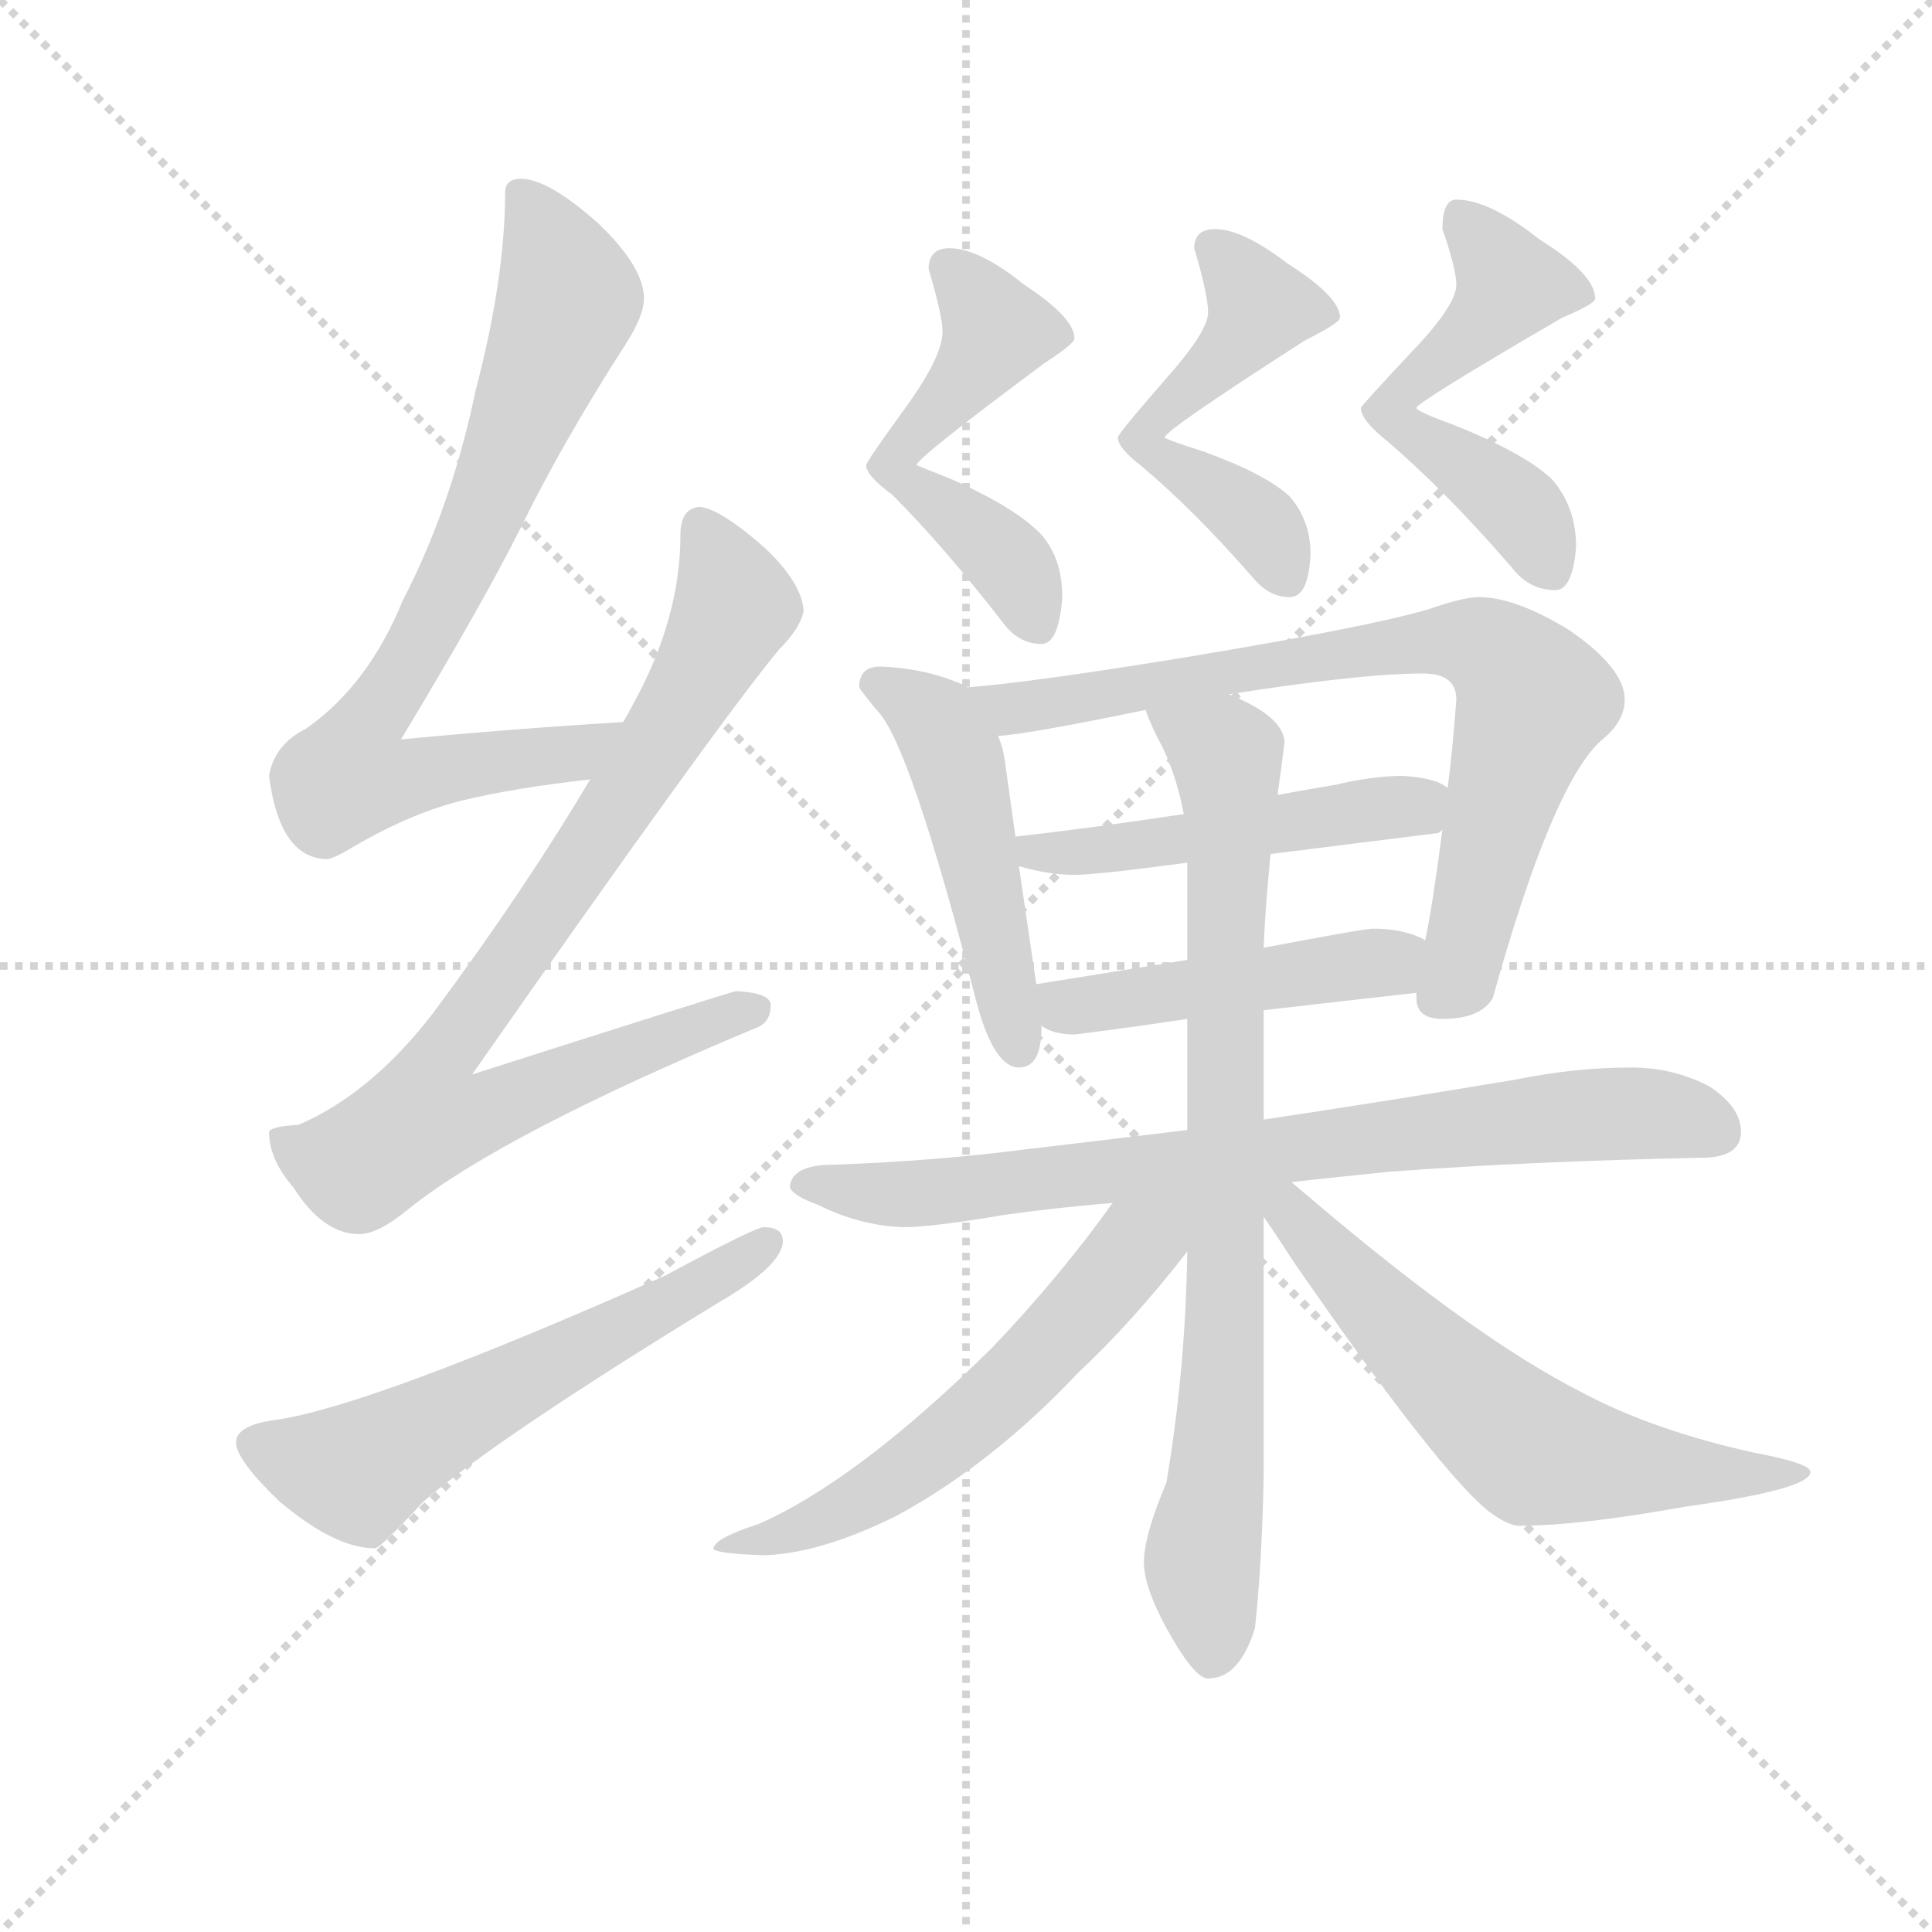 <svg version="1.1" viewBox="0 0 1024 1024" xmlns="http://www.w3.org/2000/svg">
  <g stroke="lightgray" stroke-dasharray="1,1" stroke-width="1" transform="scale(4, 4)">
    <line x1="0" y1="0" x2="256" y2="256"></line>
    <line x1="256" y1="0" x2="0" y2="256"></line>
    <line x1="128" y1="0" x2="128" y2="256"></line>
    <line x1="0" y1="128" x2="256" y2="128"></line>
  </g>
  <g transform="scale(0.92, -0.92) translate(60, -830)">
    <style type="text/css">
      
        @keyframes keyframes0 {
          from {
            stroke: blue;
            stroke-dashoffset: 780;
            stroke-width: 128;
          }
          72% {
            animation-timing-function: step-end;
            stroke: blue;
            stroke-dashoffset: 0;
            stroke-width: 128;
          }
          to {
            stroke: black;
            stroke-width: 1024;
          }
        }
        #make-me-a-hanzi-animation-0 {
          animation: keyframes0 0.885s both;
          animation-delay: 0s;
          animation-timing-function: linear;
        }
      
        @keyframes keyframes1 {
          from {
            stroke: blue;
            stroke-dashoffset: 851;
            stroke-width: 128;
          }
          73% {
            animation-timing-function: step-end;
            stroke: blue;
            stroke-dashoffset: 0;
            stroke-width: 128;
          }
          to {
            stroke: black;
            stroke-width: 1024;
          }
        }
        #make-me-a-hanzi-animation-1 {
          animation: keyframes1 0.943s both;
          animation-delay: 0.885s;
          animation-timing-function: linear;
        }
      
        @keyframes keyframes2 {
          from {
            stroke: blue;
            stroke-dashoffset: 591;
            stroke-width: 128;
          }
          66% {
            animation-timing-function: step-end;
            stroke: blue;
            stroke-dashoffset: 0;
            stroke-width: 128;
          }
          to {
            stroke: black;
            stroke-width: 1024;
          }
        }
        #make-me-a-hanzi-animation-2 {
          animation: keyframes2 0.731s both;
          animation-delay: 1.827s;
          animation-timing-function: linear;
        }
      
        @keyframes keyframes3 {
          from {
            stroke: blue;
            stroke-dashoffset: 528;
            stroke-width: 128;
          }
          63% {
            animation-timing-function: step-end;
            stroke: blue;
            stroke-dashoffset: 0;
            stroke-width: 128;
          }
          to {
            stroke: black;
            stroke-width: 1024;
          }
        }
        #make-me-a-hanzi-animation-3 {
          animation: keyframes3 0.68s both;
          animation-delay: 2.558s;
          animation-timing-function: linear;
        }
      
        @keyframes keyframes4 {
          from {
            stroke: blue;
            stroke-dashoffset: 520;
            stroke-width: 128;
          }
          63% {
            animation-timing-function: step-end;
            stroke: blue;
            stroke-dashoffset: 0;
            stroke-width: 128;
          }
          to {
            stroke: black;
            stroke-width: 1024;
          }
        }
        #make-me-a-hanzi-animation-4 {
          animation: keyframes4 0.673s both;
          animation-delay: 3.238s;
          animation-timing-function: linear;
        }
      
        @keyframes keyframes5 {
          from {
            stroke: blue;
            stroke-dashoffset: 536;
            stroke-width: 128;
          }
          64% {
            animation-timing-function: step-end;
            stroke: blue;
            stroke-dashoffset: 0;
            stroke-width: 128;
          }
          to {
            stroke: black;
            stroke-width: 1024;
          }
        }
        #make-me-a-hanzi-animation-5 {
          animation: keyframes5 0.686s both;
          animation-delay: 3.911s;
          animation-timing-function: linear;
        }
      
        @keyframes keyframes6 {
          from {
            stroke: blue;
            stroke-dashoffset: 493;
            stroke-width: 128;
          }
          62% {
            animation-timing-function: step-end;
            stroke: blue;
            stroke-dashoffset: 0;
            stroke-width: 128;
          }
          to {
            stroke: black;
            stroke-width: 1024;
          }
        }
        #make-me-a-hanzi-animation-6 {
          animation: keyframes6 0.651s both;
          animation-delay: 4.597s;
          animation-timing-function: linear;
        }
      
        @keyframes keyframes7 {
          from {
            stroke: blue;
            stroke-dashoffset: 780;
            stroke-width: 128;
          }
          72% {
            animation-timing-function: step-end;
            stroke: blue;
            stroke-dashoffset: 0;
            stroke-width: 128;
          }
          to {
            stroke: black;
            stroke-width: 1024;
          }
        }
        #make-me-a-hanzi-animation-7 {
          animation: keyframes7 0.885s both;
          animation-delay: 5.249s;
          animation-timing-function: linear;
        }
      
        @keyframes keyframes8 {
          from {
            stroke: blue;
            stroke-dashoffset: 493;
            stroke-width: 128;
          }
          62% {
            animation-timing-function: step-end;
            stroke: blue;
            stroke-dashoffset: 0;
            stroke-width: 128;
          }
          to {
            stroke: black;
            stroke-width: 1024;
          }
        }
        #make-me-a-hanzi-animation-8 {
          animation: keyframes8 0.651s both;
          animation-delay: 6.133s;
          animation-timing-function: linear;
        }
      
        @keyframes keyframes9 {
          from {
            stroke: blue;
            stroke-dashoffset: 470;
            stroke-width: 128;
          }
          60% {
            animation-timing-function: step-end;
            stroke: blue;
            stroke-dashoffset: 0;
            stroke-width: 128;
          }
          to {
            stroke: black;
            stroke-width: 1024;
          }
        }
        #make-me-a-hanzi-animation-9 {
          animation: keyframes9 0.632s both;
          animation-delay: 6.785s;
          animation-timing-function: linear;
        }
      
        @keyframes keyframes10 {
          from {
            stroke: blue;
            stroke-dashoffset: 784;
            stroke-width: 128;
          }
          72% {
            animation-timing-function: step-end;
            stroke: blue;
            stroke-dashoffset: 0;
            stroke-width: 128;
          }
          to {
            stroke: black;
            stroke-width: 1024;
          }
        }
        #make-me-a-hanzi-animation-10 {
          animation: keyframes10 0.888s both;
          animation-delay: 7.417s;
          animation-timing-function: linear;
        }
      
        @keyframes keyframes11 {
          from {
            stroke: blue;
            stroke-dashoffset: 823;
            stroke-width: 128;
          }
          73% {
            animation-timing-function: step-end;
            stroke: blue;
            stroke-dashoffset: 0;
            stroke-width: 128;
          }
          to {
            stroke: black;
            stroke-width: 1024;
          }
        }
        #make-me-a-hanzi-animation-11 {
          animation: keyframes11 0.92s both;
          animation-delay: 8.305s;
          animation-timing-function: linear;
        }
      
        @keyframes keyframes12 {
          from {
            stroke: blue;
            stroke-dashoffset: 591;
            stroke-width: 128;
          }
          66% {
            animation-timing-function: step-end;
            stroke: blue;
            stroke-dashoffset: 0;
            stroke-width: 128;
          }
          to {
            stroke: black;
            stroke-width: 1024;
          }
        }
        #make-me-a-hanzi-animation-12 {
          animation: keyframes12 0.731s both;
          animation-delay: 9.225s;
          animation-timing-function: linear;
        }
      
        @keyframes keyframes13 {
          from {
            stroke: blue;
            stroke-dashoffset: 625;
            stroke-width: 128;
          }
          67% {
            animation-timing-function: step-end;
            stroke: blue;
            stroke-dashoffset: 0;
            stroke-width: 128;
          }
          to {
            stroke: black;
            stroke-width: 1024;
          }
        }
        #make-me-a-hanzi-animation-13 {
          animation: keyframes13 0.759s both;
          animation-delay: 9.956s;
          animation-timing-function: linear;
        }
      
    </style>
    
      <path d="M 299 414 Q 233 410 171 404 Q 218 482 240 526 Q 264 575 300 631 Q 311 648 311 658 Q 311 676 285 701 Q 256 727 240 727 Q 231 727 231 719 Q 231 670 214 605 Q 200 538 172 484 Q 152 435 116 410 Q 98 401 95 383 Q 101 336 128 335 Q 132 335 145 343 Q 178 362 207 369 Q 236 376 280 381 C 310 385 329 416 299 414 Z" fill="lightgray"></path>
    
      <path d="M 343 538 Q 332 537 332 522 Q 332 473 304 423 Q 302 419 299 414 L 280 381 Q 242 317 190 247 Q 154 200 112 182 Q 96 181 95 178 Q 95 162 109 146 Q 126 119 147 119 Q 158 119 176 134 Q 230 177 376 238 Q 384 241 384 251 Q 384 258 364 259 Q 356 257 212 211 Q 354 414 389 456 Q 401 468 403 478 Q 402 494 381 514 Q 355 537 343 538 Z" fill="lightgray"></path>
    
      <path d="M 380 123 Q 375 123 323 95 Q 154 20 99 12 Q 76 9 76 -1 Q 76 -11 101 -35 Q 133 -62 156 -62 Q 159 -62 184 -35 Q 227 2 353 79 Q 391 101 391 115 Q 391 123 380 123 Z" fill="lightgray"></path>
    
      <path d="M 487 687 Q 475 687 475 675 Q 483 648 483 639 Q 483 625 463 597 Q 439 564 439 562 Q 439 556 454 545 Q 484 515 518 471 Q 527 459 540 459 Q 550 459 552 486 Q 552 509 539 523 Q 524 538 488 554 L 468 562 Q 468 566 542 621 Q 559 632 559 635 Q 559 647 530 666 Q 504 687 487 687 Z" fill="lightgray"></path>
    
      <path d="M 640 698 Q 628 698 628 687 Q 636 660 636 650 Q 636 639 611 611 Q 584 580 584 578 Q 584 572 597 562 Q 628 536 662 497 Q 671 486 683 486 Q 694 486 695 511 Q 695 530 683 544 Q 669 557 633 570 Q 611 577 611 578 Q 611 582 692 634 Q 712 644 712 647 Q 712 659 682 678 Q 656 698 640 698 Z" fill="lightgray"></path>
    
      <path d="M 779 715 Q 771 715 771 698 Q 779 675 779 666 Q 779 654 753 627 Q 724 596 724 595 Q 724 588 739 576 Q 773 547 811 503 Q 821 490 836 490 Q 846 490 848 515 Q 848 538 834 554 Q 818 569 778 585 Q 756 593 756 595 Q 756 598 840 647 Q 859 655 859 658 Q 859 672 827 692 Q 798 715 779 715 Z" fill="lightgray"></path>
    
      <path d="M 447 446 Q 435 446 435 434 Q 436 432 445 421 Q 464 403 503 251 Q 513 215 527 215 Q 540 215 540 238 L 540 239 L 537 263 L 527 331 L 525 348 L 519 391 Q 518 399 515 406 L 497 434 L 496 435 Q 474 445 447 446 Z" fill="lightgray"></path>
    
      <path d="M 756 258 L 756 255 Q 756 243 771 243 Q 793 243 800 255 Q 834 377 862 403 Q 876 414 876 427 Q 876 445 844 467 Q 813 486 792 486 Q 783 486 763 479 Q 729 469 627 452 Q 536 437 497 434 C 467 431 485 402 515 406 Q 532 407 600 421 L 648 430 Q 724 442 760 442 Q 779 442 779 427 Q 777 399 774 376 L 771 352 Q 765 306 761 288 L 756 258 Z" fill="lightgray"></path>
    
      <path d="M 527 331 Q 544 326 559 326 Q 572 326 624 333 L 672 338 Q 712 343 768 350 Q 769 350 771 352 C 799 362 800 362 774 376 Q 767 382 748 383 Q 731 383 710 378 Q 692 375 676 372 L 622 361 Q 569 353 525 348 C 495 345 498 339 527 331 Z" fill="lightgray"></path>
    
      <path d="M 540 239 Q 547 234 559 234 Q 591 238 624 243 L 668 248 Q 711 253 756 258 C 786 261 788 274 761 288 L 760 289 Q 748 295 731 295 Q 726 295 668 284 L 624 277 Q 587 271 537 263 C 507 258 513 252 540 239 Z" fill="lightgray"></path>
    
      <path d="M 624 179 Q 575 173 532 168 Q 478 161 420 159 Q 396 159 395 146 Q 397 141 411 136 Q 435 124 460 123 Q 477 123 518 130 Q 546 134 581 137 L 684 149 Q 711 152 741 155 Q 822 161 920 163 Q 943 163 943 178 Q 943 192 925 204 Q 904 215 880 215 Q 847 215 813 208 Q 735 195 668 185 L 624 179 Z" fill="lightgray"></path>
    
      <path d="M 624 243 L 624 179 L 624 109 Q 623 41 612 -24 Q 599 -55 599 -70 Q 599 -84 612 -108 Q 628 -137 636 -137 Q 654 -137 663 -108 Q 667 -71 668 -21 L 668 129 L 668 185 L 668 248 L 668 284 Q 669 308 672 338 L 676 372 Q 678 386 680 402 Q 680 417 648 430 C 621 443 588 449 600 421 Q 603 412 610 399 Q 618 382 622 361 L 624 333 L 624 277 L 624 243 Z" fill="lightgray"></path>
    
      <path d="M 581 137 Q 551 95 512 54 Q 434 -23 377 -48 Q 352 -56 351 -62 Q 351 -65 380 -66 Q 413 -65 457 -43 Q 512 -13 561 39 Q 593 69 624 109 C 653 145 617 186 581 137 Z" fill="lightgray"></path>
    
      <path d="M 668 129 Q 675 119 686 102 Q 769 -18 798 -41 Q 809 -49 815 -49 Q 850 -49 911 -38 Q 983 -28 983 -18 Q 983 -13 951 -7 Q 892 6 851 28 Q 790 59 697 138 Q 690 144 684 149 C 661 168 651 154 668 129 Z" fill="lightgray"></path>
    
    
      <clipPath id="make-me-a-hanzi-clip-0">
        <path d="M 299 414 Q 233 410 171 404 Q 218 482 240 526 Q 264 575 300 631 Q 311 648 311 658 Q 311 676 285 701 Q 256 727 240 727 Q 231 727 231 719 Q 231 670 214 605 Q 200 538 172 484 Q 152 435 116 410 Q 98 401 95 383 Q 101 336 128 335 Q 132 335 145 343 Q 178 362 207 369 Q 236 376 280 381 C 310 385 329 416 299 414 Z"></path>
      </clipPath>
      <path clip-path="url(#make-me-a-hanzi-clip-0)" d="M 242 715 L 268 658 L 206 507 L 148 408 L 141 383 L 168 380 L 269 395 L 292 411" fill="none" id="make-me-a-hanzi-animation-0" stroke-dasharray="652 1304" stroke-linecap="round"></path>
    
      <clipPath id="make-me-a-hanzi-clip-1">
        <path d="M 343 538 Q 332 537 332 522 Q 332 473 304 423 Q 302 419 299 414 L 280 381 Q 242 317 190 247 Q 154 200 112 182 Q 96 181 95 178 Q 95 162 109 146 Q 126 119 147 119 Q 158 119 176 134 Q 230 177 376 238 Q 384 241 384 251 Q 384 258 364 259 Q 356 257 212 211 Q 354 414 389 456 Q 401 468 403 478 Q 402 494 381 514 Q 355 537 343 538 Z"></path>
      </clipPath>
      <path clip-path="url(#make-me-a-hanzi-clip-1)" d="M 344 526 L 363 485 L 361 475 L 301 372 L 190 214 L 188 185 L 217 188 L 300 224 L 375 248" fill="none" id="make-me-a-hanzi-animation-1" stroke-dasharray="723 1446" stroke-linecap="round"></path>
    
      <clipPath id="make-me-a-hanzi-clip-2">
        <path d="M 380 123 Q 375 123 323 95 Q 154 20 99 12 Q 76 9 76 -1 Q 76 -11 101 -35 Q 133 -62 156 -62 Q 159 -62 184 -35 Q 227 2 353 79 Q 391 101 391 115 Q 391 123 380 123 Z"></path>
      </clipPath>
      <path clip-path="url(#make-me-a-hanzi-clip-2)" d="M 86 -2 L 146 -18 L 337 84 L 340 91 L 355 94 L 382 114" fill="none" id="make-me-a-hanzi-animation-2" stroke-dasharray="463 926" stroke-linecap="round"></path>
    
      <clipPath id="make-me-a-hanzi-clip-3">
        <path d="M 487 687 Q 475 687 475 675 Q 483 648 483 639 Q 483 625 463 597 Q 439 564 439 562 Q 439 556 454 545 Q 484 515 518 471 Q 527 459 540 459 Q 550 459 552 486 Q 552 509 539 523 Q 524 538 488 554 L 468 562 Q 468 566 542 621 Q 559 632 559 635 Q 559 647 530 666 Q 504 687 487 687 Z"></path>
      </clipPath>
      <path clip-path="url(#make-me-a-hanzi-clip-3)" d="M 486 677 L 508 652 L 514 635 L 454 562 L 519 509 L 537 471" fill="none" id="make-me-a-hanzi-animation-3" stroke-dasharray="400 800" stroke-linecap="round"></path>
    
      <clipPath id="make-me-a-hanzi-clip-4">
        <path d="M 640 698 Q 628 698 628 687 Q 636 660 636 650 Q 636 639 611 611 Q 584 580 584 578 Q 584 572 597 562 Q 628 536 662 497 Q 671 486 683 486 Q 694 486 695 511 Q 695 530 683 544 Q 669 557 633 570 Q 611 577 611 578 Q 611 582 692 634 Q 712 644 712 647 Q 712 659 682 678 Q 656 698 640 698 Z"></path>
      </clipPath>
      <path clip-path="url(#make-me-a-hanzi-clip-4)" d="M 638 688 L 666 650 L 637 615 L 610 597 L 599 574 L 658 535 L 680 499" fill="none" id="make-me-a-hanzi-animation-4" stroke-dasharray="392 784" stroke-linecap="round"></path>
    
      <clipPath id="make-me-a-hanzi-clip-5">
        <path d="M 779 715 Q 771 715 771 698 Q 779 675 779 666 Q 779 654 753 627 Q 724 596 724 595 Q 724 588 739 576 Q 773 547 811 503 Q 821 490 836 490 Q 846 490 848 515 Q 848 538 834 554 Q 818 569 778 585 Q 756 593 756 595 Q 756 598 840 647 Q 859 655 859 658 Q 859 672 827 692 Q 798 715 779 715 Z"></path>
      </clipPath>
      <path clip-path="url(#make-me-a-hanzi-clip-5)" d="M 783 704 L 811 665 L 783 632 L 752 611 L 742 590 L 809 543 L 832 503" fill="none" id="make-me-a-hanzi-animation-5" stroke-dasharray="408 816" stroke-linecap="round"></path>
    
      <clipPath id="make-me-a-hanzi-clip-6">
        <path d="M 447 446 Q 435 446 435 434 Q 436 432 445 421 Q 464 403 503 251 Q 513 215 527 215 Q 540 215 540 238 L 540 239 L 537 263 L 527 331 L 525 348 L 519 391 Q 518 399 515 406 L 497 434 L 496 435 Q 474 445 447 446 Z"></path>
      </clipPath>
      <path clip-path="url(#make-me-a-hanzi-clip-6)" d="M 443 436 L 475 418 L 491 392 L 527 226" fill="none" id="make-me-a-hanzi-animation-6" stroke-dasharray="365 730" stroke-linecap="round"></path>
    
      <clipPath id="make-me-a-hanzi-clip-7">
        <path d="M 756 258 L 756 255 Q 756 243 771 243 Q 793 243 800 255 Q 834 377 862 403 Q 876 414 876 427 Q 876 445 844 467 Q 813 486 792 486 Q 783 486 763 479 Q 729 469 627 452 Q 536 437 497 434 C 467 431 485 402 515 406 Q 532 407 600 421 L 648 430 Q 724 442 760 442 Q 779 442 779 427 Q 777 399 774 376 L 771 352 Q 765 306 761 288 L 756 258 Z"></path>
      </clipPath>
      <path clip-path="url(#make-me-a-hanzi-clip-7)" d="M 502 431 L 525 422 L 680 450 L 778 461 L 795 458 L 824 427 L 783 272 L 768 255" fill="none" id="make-me-a-hanzi-animation-7" stroke-dasharray="652 1304" stroke-linecap="round"></path>
    
      <clipPath id="make-me-a-hanzi-clip-8">
        <path d="M 527 331 Q 544 326 559 326 Q 572 326 624 333 L 672 338 Q 712 343 768 350 Q 769 350 771 352 C 799 362 800 362 774 376 Q 767 382 748 383 Q 731 383 710 378 Q 692 375 676 372 L 622 361 Q 569 353 525 348 C 495 345 498 339 527 331 Z"></path>
      </clipPath>
      <path clip-path="url(#make-me-a-hanzi-clip-8)" d="M 532 344 L 555 338 L 754 366 L 764 359" fill="none" id="make-me-a-hanzi-animation-8" stroke-dasharray="365 730" stroke-linecap="round"></path>
    
      <clipPath id="make-me-a-hanzi-clip-9">
        <path d="M 540 239 Q 547 234 559 234 Q 591 238 624 243 L 668 248 Q 711 253 756 258 C 786 261 788 274 761 288 L 760 289 Q 748 295 731 295 Q 726 295 668 284 L 624 277 Q 587 271 537 263 C 507 258 513 252 540 239 Z"></path>
      </clipPath>
      <path clip-path="url(#make-me-a-hanzi-clip-9)" d="M 546 258 L 554 250 L 576 252 L 754 282" fill="none" id="make-me-a-hanzi-animation-9" stroke-dasharray="342 684" stroke-linecap="round"></path>
    
      <clipPath id="make-me-a-hanzi-clip-10">
        <path d="M 624 179 Q 575 173 532 168 Q 478 161 420 159 Q 396 159 395 146 Q 397 141 411 136 Q 435 124 460 123 Q 477 123 518 130 Q 546 134 581 137 L 684 149 Q 711 152 741 155 Q 822 161 920 163 Q 943 163 943 178 Q 943 192 925 204 Q 904 215 880 215 Q 847 215 813 208 Q 735 195 668 185 L 624 179 Z"></path>
      </clipPath>
      <path clip-path="url(#make-me-a-hanzi-clip-10)" d="M 402 148 L 456 142 L 506 145 L 874 189 L 926 180" fill="none" id="make-me-a-hanzi-animation-10" stroke-dasharray="656 1312" stroke-linecap="round"></path>
    
      <clipPath id="make-me-a-hanzi-clip-11">
        <path d="M 624 243 L 624 179 L 624 109 Q 623 41 612 -24 Q 599 -55 599 -70 Q 599 -84 612 -108 Q 628 -137 636 -137 Q 654 -137 663 -108 Q 667 -71 668 -21 L 668 129 L 668 185 L 668 248 L 668 284 Q 669 308 672 338 L 676 372 Q 678 386 680 402 Q 680 417 648 430 C 621 443 588 449 600 421 Q 603 412 610 399 Q 618 382 622 361 L 624 333 L 624 277 L 624 243 Z"></path>
      </clipPath>
      <path clip-path="url(#make-me-a-hanzi-clip-11)" d="M 607 418 L 647 395 L 648 383 L 646 62 L 633 -71 L 638 -125" fill="none" id="make-me-a-hanzi-animation-11" stroke-dasharray="695 1390" stroke-linecap="round"></path>
    
      <clipPath id="make-me-a-hanzi-clip-12">
        <path d="M 581 137 Q 551 95 512 54 Q 434 -23 377 -48 Q 352 -56 351 -62 Q 351 -65 380 -66 Q 413 -65 457 -43 Q 512 -13 561 39 Q 593 69 624 109 C 653 145 617 186 581 137 Z"></path>
      </clipPath>
      <path clip-path="url(#make-me-a-hanzi-clip-12)" d="M 617 137 L 540 49 L 487 0 L 418 -44 L 356 -60" fill="none" id="make-me-a-hanzi-animation-12" stroke-dasharray="463 926" stroke-linecap="round"></path>
    
      <clipPath id="make-me-a-hanzi-clip-13">
        <path d="M 668 129 Q 675 119 686 102 Q 769 -18 798 -41 Q 809 -49 815 -49 Q 850 -49 911 -38 Q 983 -28 983 -18 Q 983 -13 951 -7 Q 892 6 851 28 Q 790 59 697 138 Q 690 144 684 149 C 661 168 651 154 668 129 Z"></path>
      </clipPath>
      <path clip-path="url(#make-me-a-hanzi-clip-13)" d="M 673 143 L 765 44 L 823 -6 L 922 -20 L 979 -18" fill="none" id="make-me-a-hanzi-animation-13" stroke-dasharray="497 994" stroke-linecap="round"></path>
    
  </g>
</svg>